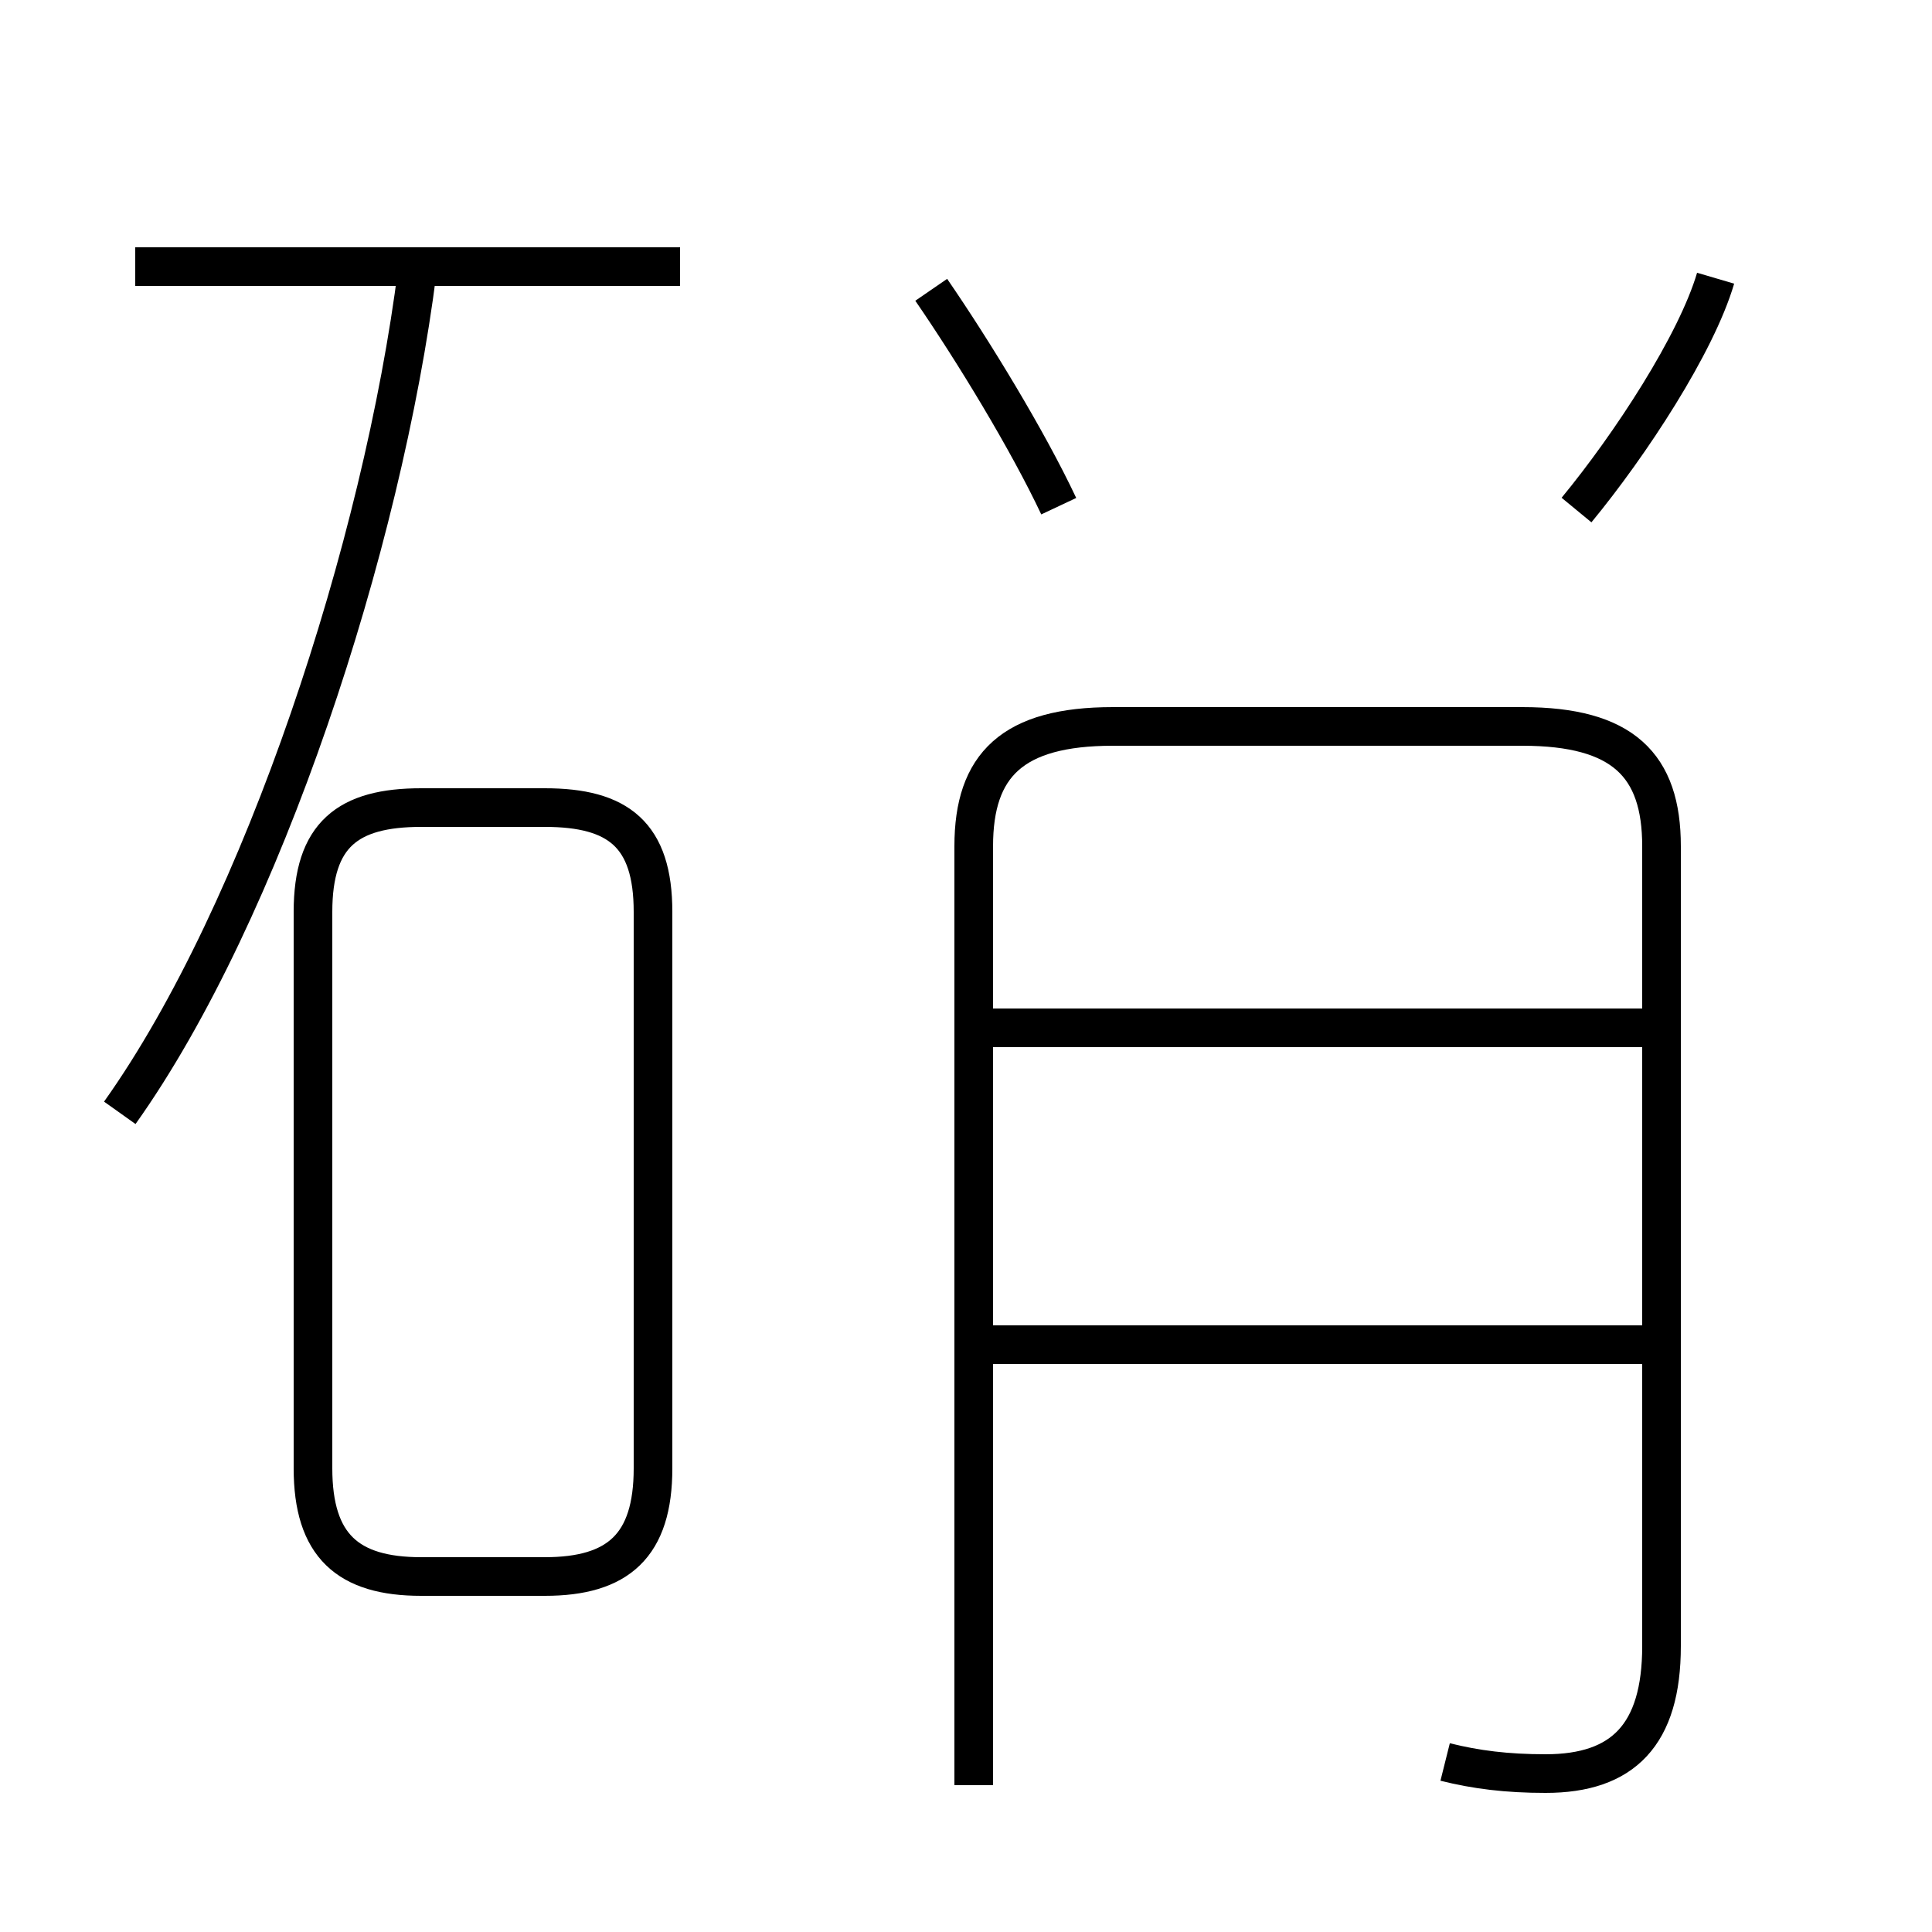 <?xml version='1.0' encoding='utf8'?>
<svg viewBox="0.0 -44.0 50.0 50.0" version="1.1" xmlns="http://www.w3.org/2000/svg">
<rect x="0.0" y="-44.0" width="50.0" height="50.0" fill="#808080" stroke="none"/>
<rect x="-1000" y="-1000" width="2000" height="2000" stroke="white" fill="white"/>
<g style="fill:none; stroke:#000000;  stroke-width:1">
<path d="M 3.1 15.2 C 6.8 20.4 9.9 29.9 10.8 37.0 M 17.6 37.1 L 3.5 37.1 M 11.0 3.2 L 14.1 3.2 C 16.0 3.2 16.9 4.0 16.9 6.0 L 16.9 20.4 C 16.9 22.4 16.0 23.1 14.1 23.1 L 10.9 23.1 C 9.0 23.1 8.1 22.4 8.1 20.4 L 8.1 6.0 C 8.1 4.0 9.0 3.2 10.9 3.2 Z M 37.4 -1.6 C 38.2 -1.8 39.0 -1.9 40.0 -1.9 C 42.0 -1.9 43.0 -0.9 43.0 1.4 L 43.0 22.1 C 43.0 24.2 42.0 25.2 39.4 25.2 L 28.8 25.2 C 26.2 25.2 25.2 24.2 25.2 22.1 L 25.2 -2.2 M 42.9 9.2 L 25.4 9.2 M 42.9 17.4 L 25.4 17.4 M 40.8 30.8 C 42.2 32.5 43.9 35.1 44.4 36.8 M 27.4 30.9 C 26.6 32.6 25.2 34.9 24.1 36.5" transform="scale(1, -1)" />
</g>
</svg>